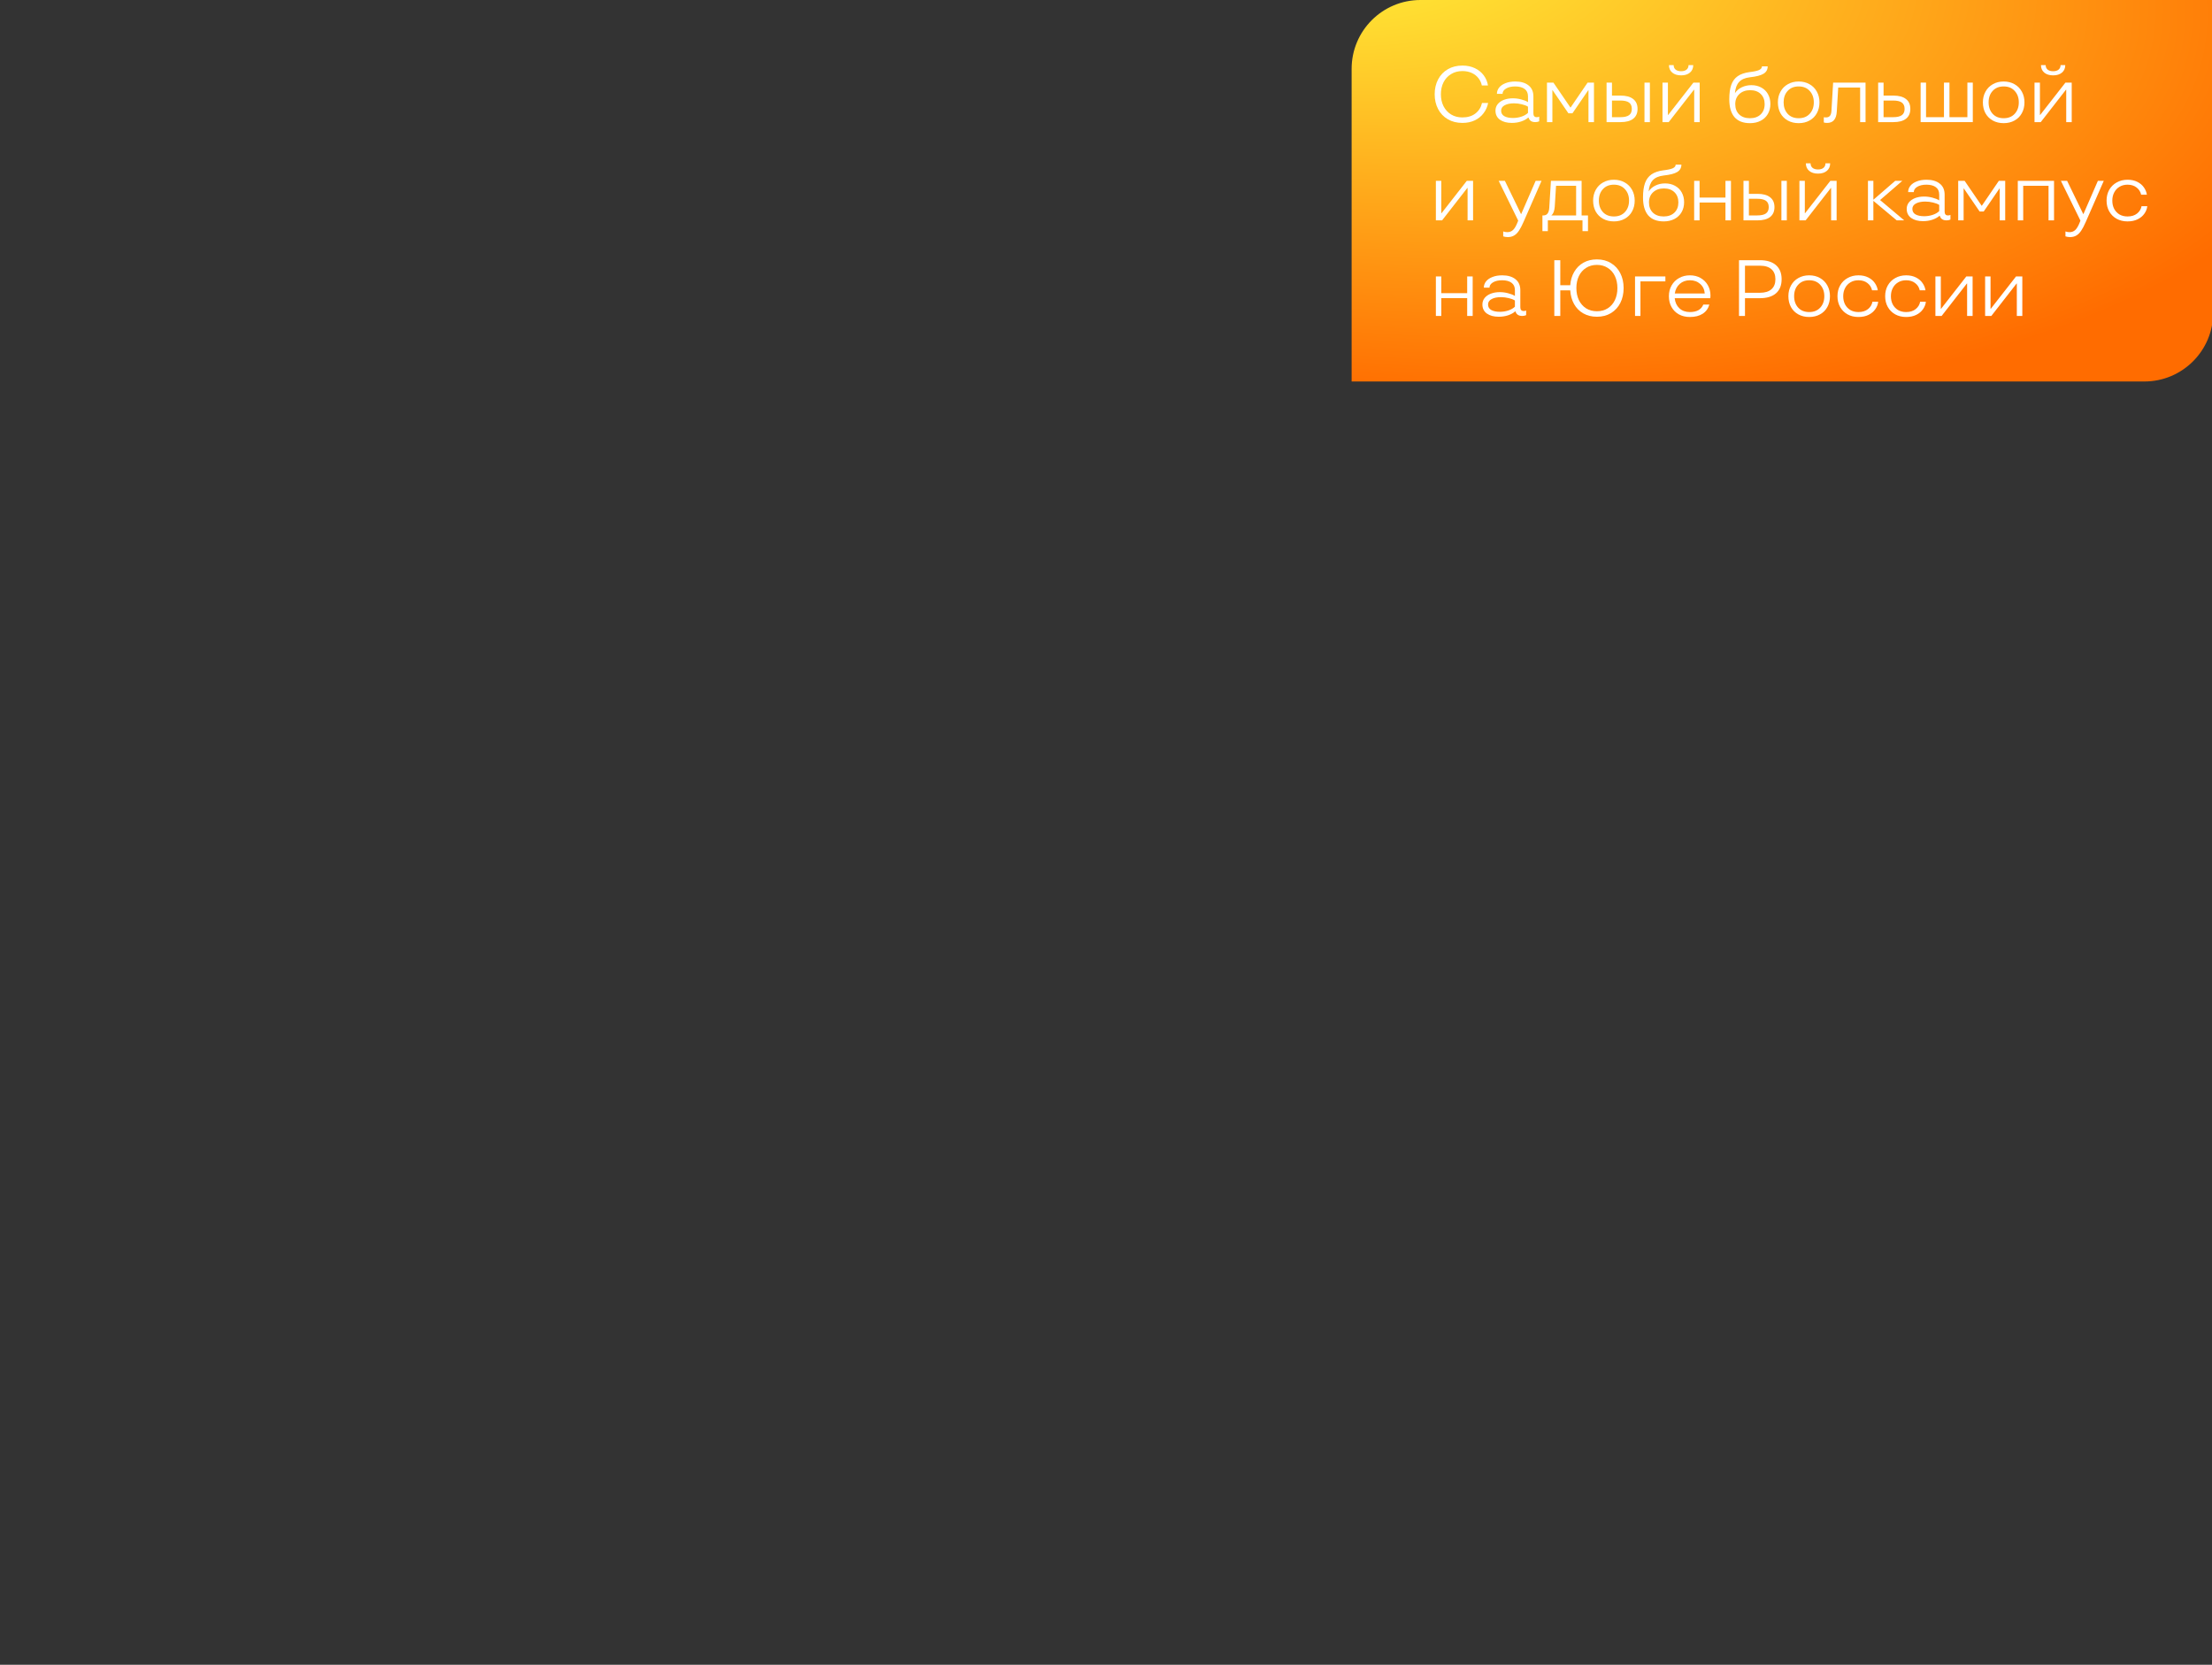 <svg width="833" height="627" viewBox="0 0 833 627" fill="none" xmlns="http://www.w3.org/2000/svg">
<rect x="0" y="0" width="833" height="627" fill="#333333" stroke="none"/>
<g clip-path="url(#clip0_227_99)">
<path d="M509 25.915C509 11.603 520.603 0 534.915 0H833.438V117.765C833.438 132.077 821.835 143.68 807.523 143.68H509V25.915Z" fill="url(#paint0_radial_227_99)"/>
<path d="M749.9 118.994H747.56V104.114H749.6V116.294H749.69L759.2 104.114H761.57V118.994H759.5V106.784H759.41L749.9 118.994Z" fill="white"/>
<path d="M731.179 118.994H728.839V104.114H730.879V116.294H730.969L740.479 104.114H742.849V118.994H740.779V106.784H740.689L731.179 118.994Z" fill="white"/>
<path d="M717.81 119.384C716.27 119.384 714.9 119.054 713.7 118.394C712.5 117.714 711.57 116.784 710.91 115.604C710.25 114.424 709.92 113.074 709.92 111.554C709.92 110.034 710.25 108.684 710.91 107.504C711.59 106.304 712.53 105.374 713.73 104.714C714.93 104.034 716.29 103.694 717.81 103.694C719.23 103.694 720.47 103.964 721.53 104.504C722.59 105.044 723.41 105.744 723.99 106.604C724.59 107.464 724.96 108.374 725.1 109.334H722.94C722.7 108.214 722.12 107.304 721.2 106.604C720.3 105.904 719.17 105.554 717.81 105.554C716.67 105.554 715.67 105.814 714.81 106.334C713.95 106.834 713.28 107.544 712.8 108.464C712.32 109.364 712.08 110.394 712.08 111.554C712.08 112.714 712.31 113.744 712.77 114.644C713.25 115.544 713.92 116.254 714.78 116.774C715.66 117.274 716.67 117.524 717.81 117.524C719.29 117.524 720.49 117.154 721.41 116.414C722.33 115.674 722.89 114.754 723.09 113.654H725.25C725.15 114.634 724.79 115.564 724.17 116.444C723.57 117.324 722.73 118.034 721.65 118.574C720.57 119.114 719.29 119.384 717.81 119.384Z" fill="white"/>
<path d="M699.851 119.384C698.311 119.384 696.941 119.054 695.741 118.394C694.541 117.714 693.611 116.784 692.951 115.604C692.291 114.424 691.961 113.074 691.961 111.554C691.961 110.034 692.291 108.684 692.951 107.504C693.631 106.304 694.571 105.374 695.771 104.714C696.971 104.034 698.331 103.694 699.851 103.694C701.271 103.694 702.511 103.964 703.571 104.504C704.631 105.044 705.451 105.744 706.031 106.604C706.631 107.464 707.001 108.374 707.141 109.334H704.981C704.741 108.214 704.161 107.304 703.241 106.604C702.341 105.904 701.211 105.554 699.851 105.554C698.711 105.554 697.711 105.814 696.851 106.334C695.991 106.834 695.321 107.544 694.841 108.464C694.361 109.364 694.121 110.394 694.121 111.554C694.121 112.714 694.351 113.744 694.811 114.644C695.291 115.544 695.961 116.254 696.821 116.774C697.701 117.274 698.711 117.524 699.851 117.524C701.331 117.524 702.531 117.154 703.451 116.414C704.371 115.674 704.931 114.754 705.131 113.654H707.291C707.191 114.634 706.831 115.564 706.211 116.444C705.611 117.324 704.771 118.034 703.691 118.574C702.611 119.114 701.331 119.384 699.851 119.384Z" fill="white"/>
<path d="M681.305 119.384C679.765 119.384 678.395 119.054 677.195 118.394C676.015 117.734 675.095 116.814 674.435 115.634C673.795 114.434 673.475 113.074 673.475 111.554C673.475 110.034 673.805 108.684 674.465 107.504C675.125 106.304 676.045 105.374 677.225 104.714C678.405 104.034 679.765 103.694 681.305 103.694C682.845 103.694 684.205 104.034 685.385 104.714C686.565 105.374 687.485 106.304 688.145 107.504C688.805 108.684 689.135 110.034 689.135 111.554C689.135 113.074 688.805 114.434 688.145 115.634C687.505 116.814 686.585 117.734 685.385 118.394C684.205 119.054 682.845 119.384 681.305 119.384ZM681.305 117.524C683.045 117.524 684.425 116.974 685.445 115.874C686.485 114.754 687.005 113.314 687.005 111.554C687.005 109.794 686.485 108.354 685.445 107.234C684.425 106.114 683.045 105.554 681.305 105.554C679.565 105.554 678.185 106.114 677.165 107.234C676.145 108.334 675.635 109.774 675.635 111.554C675.635 113.314 676.145 114.754 677.165 115.874C678.185 116.974 679.565 117.524 681.305 117.524Z" fill="white"/>
<path d="M662.738 97.995C665.358 97.995 667.378 98.615 668.798 99.855C670.218 101.095 670.928 102.865 670.928 105.165C670.928 107.465 670.218 109.235 668.798 110.475C667.398 111.695 665.378 112.305 662.738 112.305H657.128V118.995H654.878V97.995H662.738ZM662.738 110.265C664.638 110.265 666.088 109.825 667.088 108.945C668.088 108.065 668.588 106.805 668.588 105.165C668.588 103.525 668.088 102.265 667.088 101.385C666.088 100.505 664.638 100.065 662.738 100.065H657.128V110.265H662.738Z" fill="white"/>
<path d="M644.135 111.344C644.135 111.724 644.115 112.044 644.075 112.304H630.665C630.825 113.884 631.415 115.154 632.435 116.114C633.455 117.054 634.765 117.524 636.365 117.524C638.985 117.524 640.675 116.584 641.435 114.704H643.715C643.275 116.224 642.425 117.384 641.165 118.184C639.925 118.984 638.325 119.384 636.365 119.384C634.805 119.384 633.425 119.054 632.225 118.394C631.045 117.734 630.125 116.814 629.465 115.634C628.805 114.454 628.475 113.094 628.475 111.554C628.475 110.034 628.815 108.684 629.495 107.504C630.175 106.304 631.115 105.374 632.315 104.714C633.515 104.034 634.875 103.694 636.395 103.694C637.895 103.694 639.225 104.024 640.385 104.684C641.565 105.344 642.485 106.254 643.145 107.414C643.805 108.574 644.135 109.884 644.135 111.344ZM636.395 105.554C634.875 105.554 633.595 106.014 632.555 106.934C631.535 107.854 630.915 109.054 630.695 110.534H641.975C641.875 109.054 641.305 107.854 640.265 106.934C639.225 106.014 637.935 105.554 636.395 105.554Z" fill="white"/>
<path d="M617.764 118.994H615.724V104.114H627.154V105.974H617.764V118.994Z" fill="white"/>
<path d="M601.377 97.694C603.397 97.694 605.167 98.164 606.687 99.104C608.207 100.024 609.377 101.304 610.197 102.944C611.017 104.564 611.427 106.414 611.427 108.494C611.427 110.574 611.017 112.434 610.197 114.074C609.377 115.694 608.207 116.974 606.687 117.914C605.167 118.834 603.397 119.294 601.377 119.294C599.437 119.294 597.727 118.874 596.247 118.034C594.767 117.194 593.607 116.024 592.767 114.524C591.927 113.024 591.447 111.304 591.327 109.364H587.577V118.994H585.327V97.994H587.577V107.414H591.327C591.467 105.514 591.967 103.834 592.827 102.374C593.687 100.894 594.847 99.744 596.307 98.924C597.767 98.104 599.457 97.694 601.377 97.694ZM601.377 117.224C602.937 117.224 604.297 116.854 605.457 116.114C606.637 115.354 607.537 114.314 608.157 112.994C608.777 111.674 609.087 110.174 609.087 108.494C609.087 106.814 608.777 105.314 608.157 103.994C607.537 102.674 606.637 101.644 605.457 100.904C604.297 100.144 602.937 99.764 601.377 99.764C599.817 99.764 598.447 100.144 597.267 100.904C596.107 101.644 595.207 102.674 594.567 103.994C593.947 105.314 593.637 106.814 593.637 108.494C593.637 110.174 593.947 111.674 594.567 112.994C595.207 114.314 596.107 115.354 597.267 116.114C598.447 116.854 599.817 117.224 601.377 117.224Z" fill="white"/>
<path d="M564.398 119.294C562.558 119.294 561.068 118.894 559.928 118.094C558.808 117.274 558.248 116.134 558.248 114.674C558.248 113.734 558.528 112.914 559.088 112.214C559.668 111.514 560.448 110.974 561.428 110.594C562.428 110.214 563.548 110.024 564.788 110.024C565.848 110.024 566.898 110.164 567.938 110.444C568.978 110.704 569.828 111.044 570.488 111.464V109.274C570.488 108.034 570.058 107.104 569.198 106.484C568.338 105.864 567.168 105.554 565.688 105.554C564.248 105.554 563.088 105.824 562.208 106.364C561.348 106.884 560.918 107.544 560.918 108.344H558.788C558.788 107.464 559.068 106.674 559.628 105.974C560.188 105.274 560.988 104.724 562.028 104.324C563.068 103.904 564.298 103.694 565.718 103.694C567.798 103.694 569.448 104.174 570.668 105.134C571.908 106.094 572.528 107.484 572.528 109.304V115.694C572.528 116.654 572.948 117.134 573.788 117.134C574.208 117.134 574.518 117.064 574.718 116.924V118.694C574.278 118.894 573.788 118.994 573.248 118.994C571.888 118.994 571.038 118.424 570.698 117.284H570.578C569.918 117.884 569.028 118.374 567.908 118.754C566.808 119.114 565.638 119.294 564.398 119.294ZM564.818 117.434C565.938 117.434 567.008 117.264 568.028 116.924C569.048 116.584 569.868 116.114 570.488 115.514V113.174C569.888 112.794 569.108 112.494 568.148 112.274C567.188 112.034 566.208 111.914 565.208 111.914C563.788 111.914 562.628 112.154 561.728 112.634C560.828 113.114 560.378 113.794 560.378 114.674C560.378 115.614 560.788 116.314 561.608 116.774C562.428 117.214 563.498 117.434 564.818 117.434Z" fill="white"/>
<path d="M552.514 110.414V104.114H554.584V118.994H552.514V112.274H542.764V118.994H540.724V104.114H542.764V110.414H552.514Z" fill="white"/>
<path d="M801.189 83.384C799.649 83.384 798.279 83.054 797.079 82.394C795.879 81.714 794.949 80.784 794.289 79.604C793.629 78.424 793.299 77.074 793.299 75.554C793.299 74.034 793.629 72.684 794.289 71.504C794.969 70.304 795.909 69.374 797.109 68.714C798.309 68.034 799.669 67.694 801.189 67.694C802.609 67.694 803.849 67.964 804.909 68.504C805.969 69.044 806.789 69.744 807.369 70.604C807.969 71.464 808.339 72.374 808.479 73.334H806.319C806.079 72.214 805.499 71.304 804.579 70.604C803.679 69.904 802.549 69.554 801.189 69.554C800.049 69.554 799.049 69.814 798.189 70.334C797.329 70.834 796.659 71.544 796.179 72.464C795.699 73.364 795.459 74.394 795.459 75.554C795.459 76.714 795.689 77.744 796.149 78.644C796.629 79.544 797.299 80.254 798.159 80.774C799.039 81.274 800.049 81.524 801.189 81.524C802.669 81.524 803.869 81.154 804.789 80.414C805.709 79.674 806.269 78.754 806.469 77.654H808.629C808.529 78.634 808.169 79.564 807.549 80.444C806.949 81.324 806.109 82.034 805.029 82.574C803.949 83.114 802.669 83.384 801.189 83.384Z" fill="white"/>
<path d="M790.022 68.114H792.242L785.462 83.594C784.862 84.974 784.292 86.064 783.752 86.864C783.212 87.684 782.602 88.294 781.922 88.694C781.262 89.094 780.472 89.294 779.552 89.294C778.932 89.294 778.352 89.204 777.812 89.024V87.164C778.292 87.344 778.812 87.434 779.372 87.434C780.212 87.434 780.922 87.164 781.502 86.624C782.102 86.084 782.692 85.064 783.272 83.564L783.452 83.084L776.102 68.114H778.442L784.502 80.594H784.592L790.022 68.114Z" fill="white"/>
<path d="M761.904 82.994H759.864V68.114H773.514V82.994H771.444V69.974H761.904V82.994Z" fill="white"/>
<path d="M739.463 82.994H737.423V68.114H739.853L746.243 77.474H746.333L752.723 68.114H755.123V82.994H753.053V70.994H752.963L747.023 79.664H745.493L739.553 70.994H739.463V82.994Z" fill="white"/>
<path d="M724.183 83.294C722.343 83.294 720.853 82.894 719.713 82.094C718.593 81.274 718.033 80.134 718.033 78.674C718.033 77.734 718.313 76.914 718.873 76.214C719.453 75.514 720.233 74.974 721.213 74.594C722.213 74.214 723.333 74.024 724.573 74.024C725.633 74.024 726.683 74.164 727.723 74.444C728.763 74.704 729.613 75.044 730.273 75.464V73.274C730.273 72.034 729.843 71.104 728.983 70.484C728.123 69.864 726.953 69.554 725.473 69.554C724.033 69.554 722.873 69.824 721.993 70.364C721.133 70.884 720.703 71.544 720.703 72.344H718.573C718.573 71.464 718.853 70.674 719.413 69.974C719.973 69.274 720.773 68.724 721.813 68.324C722.853 67.904 724.083 67.694 725.503 67.694C727.583 67.694 729.233 68.174 730.453 69.134C731.693 70.094 732.313 71.484 732.313 73.304V79.694C732.313 80.654 732.733 81.134 733.573 81.134C733.993 81.134 734.303 81.064 734.503 80.924V82.694C734.063 82.894 733.573 82.994 733.033 82.994C731.673 82.994 730.823 82.424 730.483 81.284H730.363C729.703 81.884 728.813 82.374 727.693 82.754C726.593 83.114 725.423 83.294 724.183 83.294ZM724.603 81.434C725.723 81.434 726.793 81.264 727.813 80.924C728.833 80.584 729.653 80.114 730.273 79.514V77.174C729.673 76.794 728.893 76.494 727.933 76.274C726.973 76.034 725.993 75.914 724.993 75.914C723.573 75.914 722.413 76.154 721.513 76.634C720.613 77.114 720.163 77.794 720.163 78.674C720.163 79.614 720.573 80.314 721.393 80.774C722.213 81.214 723.283 81.434 724.603 81.434Z" fill="white"/>
<path d="M707.998 75.344L717.088 82.994H714.268L705.478 75.644V82.994H703.438V68.114H705.478V75.224L713.698 68.114H716.368L707.998 75.344Z" fill="white"/>
<path d="M679.968 82.995H677.628V68.115H679.668V80.295H679.758L689.268 68.115H691.638V82.995H689.568V70.785H689.478L679.968 82.995ZM684.648 65.385C683.228 65.385 682.108 65.035 681.288 64.335C680.468 63.635 680.058 62.695 680.058 61.515H681.828C681.828 62.235 682.078 62.805 682.578 63.225C683.078 63.625 683.768 63.825 684.648 63.825C685.508 63.825 686.188 63.625 686.688 63.225C687.188 62.805 687.438 62.235 687.438 61.515H689.208C689.208 62.695 688.798 63.635 687.978 64.335C687.158 65.035 686.048 65.385 684.648 65.385Z" fill="white"/>
<path d="M661.843 73.004C663.923 73.004 665.503 73.434 666.583 74.294C667.683 75.134 668.233 76.374 668.233 78.014C668.233 79.634 667.683 80.874 666.583 81.734C665.503 82.574 663.923 82.994 661.843 82.994H656.563V68.114H658.603V73.004H661.843ZM670.843 82.994V68.114H672.883V82.994H670.843ZM661.723 81.134C663.223 81.134 664.323 80.884 665.023 80.384C665.723 79.884 666.073 79.094 666.073 78.014C666.073 76.914 665.723 76.114 665.023 75.614C664.323 75.114 663.223 74.864 661.723 74.864H658.603V81.134H661.723Z" fill="white"/>
<path d="M649.779 74.414V68.114H651.849V82.994H649.779V76.274H640.029V82.994H637.989V68.114H640.029V74.414H649.779Z" fill="white"/>
<path d="M627.036 69.075C628.456 69.075 629.706 69.375 630.786 69.975C631.866 70.555 632.706 71.385 633.306 72.465C633.906 73.545 634.206 74.775 634.206 76.155C634.206 77.575 633.886 78.835 633.246 79.935C632.606 81.035 631.706 81.885 630.546 82.485C629.386 83.085 628.046 83.385 626.526 83.385C623.946 83.385 621.996 82.625 620.676 81.105C619.376 79.565 618.726 77.315 618.726 74.355C618.726 72.155 618.976 70.355 619.476 68.955C619.996 67.535 620.806 66.445 621.906 65.685C623.026 64.905 624.506 64.395 626.346 64.155C628.026 63.955 629.226 63.695 629.946 63.375C630.666 63.035 631.026 62.575 631.026 61.995H633.186C633.186 63.195 632.676 64.115 631.656 64.755C630.636 65.395 628.906 65.845 626.466 66.105C624.646 66.325 623.296 66.915 622.416 67.875C621.536 68.815 621.016 70.215 620.856 72.075C621.476 71.135 622.326 70.405 623.406 69.885C624.506 69.345 625.716 69.075 627.036 69.075ZM626.496 81.525C628.196 81.525 629.546 81.045 630.546 80.085C631.546 79.125 632.046 77.835 632.046 76.215C632.046 74.635 631.556 73.365 630.576 72.405C629.596 71.445 628.266 70.965 626.586 70.965C624.926 70.965 623.576 71.445 622.536 72.405C621.496 73.365 620.976 74.635 620.976 76.215C620.976 77.835 621.466 79.125 622.446 80.085C623.446 81.045 624.796 81.525 626.496 81.525Z" fill="white"/>
<path d="M607.769 83.384C606.229 83.384 604.859 83.054 603.659 82.394C602.479 81.734 601.559 80.814 600.899 79.634C600.259 78.434 599.939 77.074 599.939 75.554C599.939 74.034 600.269 72.684 600.929 71.504C601.589 70.304 602.509 69.374 603.689 68.714C604.869 68.034 606.229 67.694 607.769 67.694C609.309 67.694 610.669 68.034 611.849 68.714C613.029 69.374 613.949 70.304 614.609 71.504C615.269 72.684 615.599 74.034 615.599 75.554C615.599 77.074 615.269 78.434 614.609 79.634C613.969 80.814 613.049 81.734 611.849 82.394C610.669 83.054 609.309 83.384 607.769 83.384ZM607.769 81.524C609.509 81.524 610.889 80.974 611.909 79.874C612.949 78.754 613.469 77.314 613.469 75.554C613.469 73.794 612.949 72.354 611.909 71.234C610.889 70.114 609.509 69.554 607.769 69.554C606.029 69.554 604.649 70.114 603.629 71.234C602.609 72.334 602.099 73.774 602.099 75.554C602.099 77.314 602.609 78.754 603.629 79.874C604.649 80.974 606.029 81.524 607.769 81.524Z" fill="white"/>
<path d="M595.608 81.134H598.008V87.044H595.938V82.994H582.888V87.044H580.848V81.134H581.238C582.578 81.134 583.308 80.174 583.428 78.254L584.058 68.114H595.608V81.134ZM584.268 81.134H593.538V69.974H585.978L585.498 77.774C585.438 78.614 585.298 79.314 585.078 79.874C584.858 80.434 584.588 80.824 584.268 81.044V81.134Z" fill="white"/>
<path d="M578.294 68.114H580.514L573.734 83.594C573.134 84.974 572.564 86.064 572.024 86.864C571.484 87.684 570.874 88.294 570.194 88.694C569.534 89.094 568.744 89.294 567.824 89.294C567.204 89.294 566.624 89.204 566.084 89.024V87.164C566.564 87.344 567.084 87.434 567.644 87.434C568.484 87.434 569.194 87.164 569.774 86.624C570.374 86.084 570.964 85.064 571.544 83.564L571.724 83.084L564.374 68.114H566.714L572.774 80.594H572.864L578.294 68.114Z" fill="white"/>
<path d="M543.064 82.994H540.724V68.114H542.764V80.294H542.854L552.364 68.114H554.734V82.994H552.664V70.784H552.574L543.064 82.994Z" fill="white"/>
<path d="M768.502 45.995H766.162V31.115H768.202V43.295H768.292L777.802 31.115H780.172V45.995H778.102V33.785H778.012L768.502 45.995ZM773.182 28.385C771.762 28.385 770.642 28.035 769.822 27.335C769.002 26.635 768.592 25.695 768.592 24.515H770.362C770.362 25.235 770.612 25.805 771.112 26.225C771.612 26.625 772.302 26.825 773.182 26.825C774.042 26.825 774.722 26.625 775.222 26.225C775.722 25.805 775.972 25.235 775.972 24.515H777.742C777.742 25.695 777.332 26.635 776.512 27.335C775.692 28.035 774.582 28.385 773.182 28.385Z" fill="white"/>
<path d="M754.547 46.384C753.007 46.384 751.637 46.054 750.437 45.394C749.257 44.734 748.337 43.814 747.677 42.634C747.037 41.434 746.717 40.074 746.717 38.554C746.717 37.034 747.047 35.684 747.707 34.504C748.367 33.304 749.287 32.374 750.467 31.714C751.647 31.034 753.007 30.694 754.547 30.694C756.087 30.694 757.447 31.034 758.627 31.714C759.807 32.374 760.727 33.304 761.387 34.504C762.047 35.684 762.377 37.034 762.377 38.554C762.377 40.074 762.047 41.434 761.387 42.634C760.747 43.814 759.827 44.734 758.627 45.394C757.447 46.054 756.087 46.384 754.547 46.384ZM754.547 44.524C756.287 44.524 757.667 43.974 758.687 42.874C759.727 41.754 760.247 40.314 760.247 38.554C760.247 36.794 759.727 35.354 758.687 34.234C757.667 33.114 756.287 32.554 754.547 32.554C752.807 32.554 751.427 33.114 750.407 34.234C749.387 35.334 748.877 36.774 748.877 38.554C748.877 40.314 749.387 41.754 750.407 42.874C751.427 43.974 752.807 44.524 754.547 44.524Z" fill="white"/>
<path d="M742.922 45.994H723.272V31.114H725.312V44.134H732.062V31.114H734.132V44.134H740.882V31.114H742.922V45.994Z" fill="white"/>
<path d="M713.006 36.004C715.086 36.004 716.666 36.434 717.746 37.294C718.846 38.134 719.396 39.374 719.396 41.014C719.396 42.634 718.846 43.874 717.746 44.734C716.666 45.574 715.086 45.994 713.006 45.994H707.276V31.114H709.316V36.004H713.006ZM712.886 44.134C714.386 44.134 715.486 43.884 716.186 43.384C716.886 42.884 717.236 42.094 717.236 41.014C717.236 39.914 716.886 39.114 716.186 38.614C715.486 38.114 714.386 37.864 712.886 37.864H709.316V44.134H712.886Z" fill="white"/>
<path d="M688.073 46.294C687.473 46.294 687.053 46.234 686.812 46.114V44.164C687.132 44.204 687.403 44.224 687.623 44.224C688.283 44.224 688.772 44.034 689.092 43.654C689.432 43.274 689.633 42.624 689.693 41.704L690.323 31.114H702.533V45.994H700.493V32.974H692.243L691.702 42.004C691.542 44.864 690.333 46.294 688.073 46.294Z" fill="white"/>
<path d="M677.35 46.384C675.81 46.384 674.44 46.054 673.24 45.394C672.06 44.734 671.14 43.814 670.48 42.634C669.84 41.434 669.52 40.074 669.52 38.554C669.52 37.034 669.85 35.684 670.51 34.504C671.17 33.304 672.09 32.374 673.27 31.714C674.45 31.034 675.81 30.694 677.35 30.694C678.89 30.694 680.25 31.034 681.43 31.714C682.61 32.374 683.53 33.304 684.19 34.504C684.85 35.684 685.18 37.034 685.18 38.554C685.18 40.074 684.85 41.434 684.19 42.634C683.55 43.814 682.63 44.734 681.43 45.394C680.25 46.054 678.89 46.384 677.35 46.384ZM677.35 44.524C679.09 44.524 680.47 43.974 681.49 42.874C682.53 41.754 683.05 40.314 683.05 38.554C683.05 36.794 682.53 35.354 681.49 34.234C680.47 33.114 679.09 32.554 677.35 32.554C675.61 32.554 674.23 33.114 673.21 34.234C672.19 35.334 671.68 36.774 671.68 38.554C671.68 40.314 672.19 41.754 673.21 42.874C674.23 43.974 675.61 44.524 677.35 44.524Z" fill="white"/>
<path d="M659.526 32.075C660.946 32.075 662.196 32.375 663.276 32.975C664.356 33.555 665.196 34.385 665.796 35.465C666.396 36.545 666.696 37.775 666.696 39.155C666.696 40.575 666.376 41.835 665.736 42.935C665.096 44.035 664.196 44.885 663.036 45.485C661.876 46.085 660.536 46.385 659.016 46.385C656.436 46.385 654.486 45.625 653.166 44.105C651.866 42.565 651.216 40.315 651.216 37.355C651.216 35.155 651.466 33.355 651.966 31.955C652.486 30.535 653.296 29.445 654.396 28.685C655.516 27.905 656.996 27.395 658.836 27.155C660.516 26.955 661.716 26.695 662.436 26.375C663.156 26.035 663.516 25.575 663.516 24.995H665.676C665.676 26.195 665.166 27.115 664.146 27.755C663.126 28.395 661.396 28.845 658.956 29.105C657.136 29.325 655.786 29.915 654.906 30.875C654.026 31.815 653.506 33.215 653.346 35.075C653.966 34.135 654.816 33.405 655.896 32.885C656.996 32.345 658.206 32.075 659.526 32.075ZM658.986 44.525C660.686 44.525 662.036 44.045 663.036 43.085C664.036 42.125 664.536 40.835 664.536 39.215C664.536 37.635 664.046 36.365 663.066 35.405C662.086 34.445 660.756 33.965 659.076 33.965C657.416 33.965 656.066 34.445 655.026 35.405C653.986 36.365 653.466 37.635 653.466 39.215C653.466 40.835 653.956 42.125 654.936 43.085C655.936 44.045 657.286 44.525 658.986 44.525Z" fill="white"/>
<path d="M628.405 45.995H626.065V31.115H628.105V43.295H628.195L637.705 31.115H640.075V45.995H638.005V33.785H637.915L628.405 45.995ZM633.085 28.385C631.665 28.385 630.545 28.035 629.725 27.335C628.905 26.635 628.495 25.695 628.495 24.515H630.265C630.265 25.235 630.515 25.805 631.015 26.225C631.515 26.625 632.205 26.825 633.085 26.825C633.945 26.825 634.625 26.625 635.125 26.225C635.625 25.805 635.875 25.235 635.875 24.515H637.645C637.645 25.695 637.235 26.635 636.415 27.335C635.595 28.035 634.485 28.385 633.085 28.385Z" fill="white"/>
<path d="M610.281 36.004C612.361 36.004 613.941 36.434 615.021 37.294C616.121 38.134 616.671 39.374 616.671 41.014C616.671 42.634 616.121 43.874 615.021 44.734C613.941 45.574 612.361 45.994 610.281 45.994H605.001V31.114H607.041V36.004H610.281ZM619.281 45.994V31.114H621.321V45.994H619.281ZM610.161 44.134C611.661 44.134 612.761 43.884 613.461 43.384C614.161 42.884 614.511 42.094 614.511 41.014C614.511 39.914 614.161 39.114 613.461 38.614C612.761 38.114 611.661 37.864 610.161 37.864H607.041V44.134H610.161Z" fill="white"/>
<path d="M584.6 45.994H582.56V31.114H584.99L591.38 40.474H591.47L597.86 31.114H600.26V45.994H598.19V33.994H598.1L592.16 42.664H590.63L584.69 33.994H584.6V45.994Z" fill="white"/>
<path d="M569.32 46.294C567.48 46.294 565.99 45.894 564.85 45.094C563.73 44.274 563.17 43.134 563.17 41.674C563.17 40.734 563.45 39.914 564.01 39.214C564.59 38.514 565.37 37.974 566.35 37.594C567.35 37.214 568.47 37.024 569.71 37.024C570.77 37.024 571.82 37.164 572.86 37.444C573.9 37.704 574.75 38.044 575.41 38.464V36.274C575.41 35.034 574.98 34.104 574.12 33.484C573.26 32.864 572.09 32.554 570.61 32.554C569.17 32.554 568.01 32.824 567.13 33.364C566.27 33.884 565.84 34.544 565.84 35.344H563.71C563.71 34.464 563.99 33.674 564.55 32.974C565.11 32.274 565.91 31.724 566.95 31.324C567.99 30.904 569.22 30.694 570.64 30.694C572.72 30.694 574.37 31.174 575.59 32.134C576.83 33.094 577.45 34.484 577.45 36.304V42.694C577.45 43.654 577.87 44.134 578.71 44.134C579.13 44.134 579.44 44.064 579.64 43.924V45.694C579.2 45.894 578.71 45.994 578.17 45.994C576.81 45.994 575.96 45.424 575.62 44.284H575.5C574.84 44.884 573.95 45.374 572.83 45.754C571.73 46.114 570.56 46.294 569.32 46.294ZM569.74 44.434C570.86 44.434 571.93 44.264 572.95 43.924C573.97 43.584 574.79 43.114 575.41 42.514V40.174C574.81 39.794 574.03 39.494 573.07 39.274C572.11 39.034 571.13 38.914 570.13 38.914C568.71 38.914 567.55 39.154 566.65 39.634C565.75 40.114 565.3 40.794 565.3 41.674C565.3 42.614 565.71 43.314 566.53 43.774C567.35 44.214 568.42 44.434 569.74 44.434Z" fill="white"/>
<path d="M550.713 46.294C548.633 46.294 546.803 45.834 545.223 44.914C543.643 43.994 542.423 42.714 541.563 41.074C540.703 39.434 540.273 37.574 540.273 35.494C540.273 33.414 540.703 31.554 541.563 29.914C542.423 28.274 543.643 26.994 545.223 26.074C546.803 25.154 548.633 24.694 550.713 24.694C552.473 24.694 554.043 25.024 555.423 25.684C556.803 26.344 557.913 27.244 558.753 28.384C559.593 29.524 560.123 30.794 560.343 32.194H558.033C557.833 31.194 557.413 30.284 556.773 29.464C556.133 28.624 555.293 27.964 554.253 27.484C553.213 27.004 552.033 26.764 550.713 26.764C549.093 26.764 547.673 27.144 546.453 27.904C545.233 28.644 544.283 29.674 543.603 30.994C542.943 32.314 542.613 33.814 542.613 35.494C542.613 37.174 542.943 38.674 543.603 39.994C544.283 41.314 545.233 42.354 546.453 43.114C547.673 43.854 549.093 44.224 550.713 44.224C552.713 44.224 554.353 43.724 555.633 42.724C556.913 41.724 557.733 40.414 558.093 38.794H560.403C560.123 40.214 559.553 41.494 558.693 42.634C557.853 43.774 556.743 44.674 555.363 45.334C554.003 45.974 552.453 46.294 550.713 46.294Z" fill="white"/>
</g>
<defs>
<radialGradient id="paint0_radial_227_99" cx="0" cy="0" r="1" gradientUnits="userSpaceOnUse" gradientTransform="translate(474.067 -37.203) rotate(8.526) scale(415.357 181.485)">
<stop stop-color="#FFFF40"/>
<stop offset="1" stop-color="#FF6C00"/>
</radialGradient>
<clipPath id="clip0_227_99">
<rect width="833" height="627" fill="white"/>
</clipPath>
</defs>
</svg>
